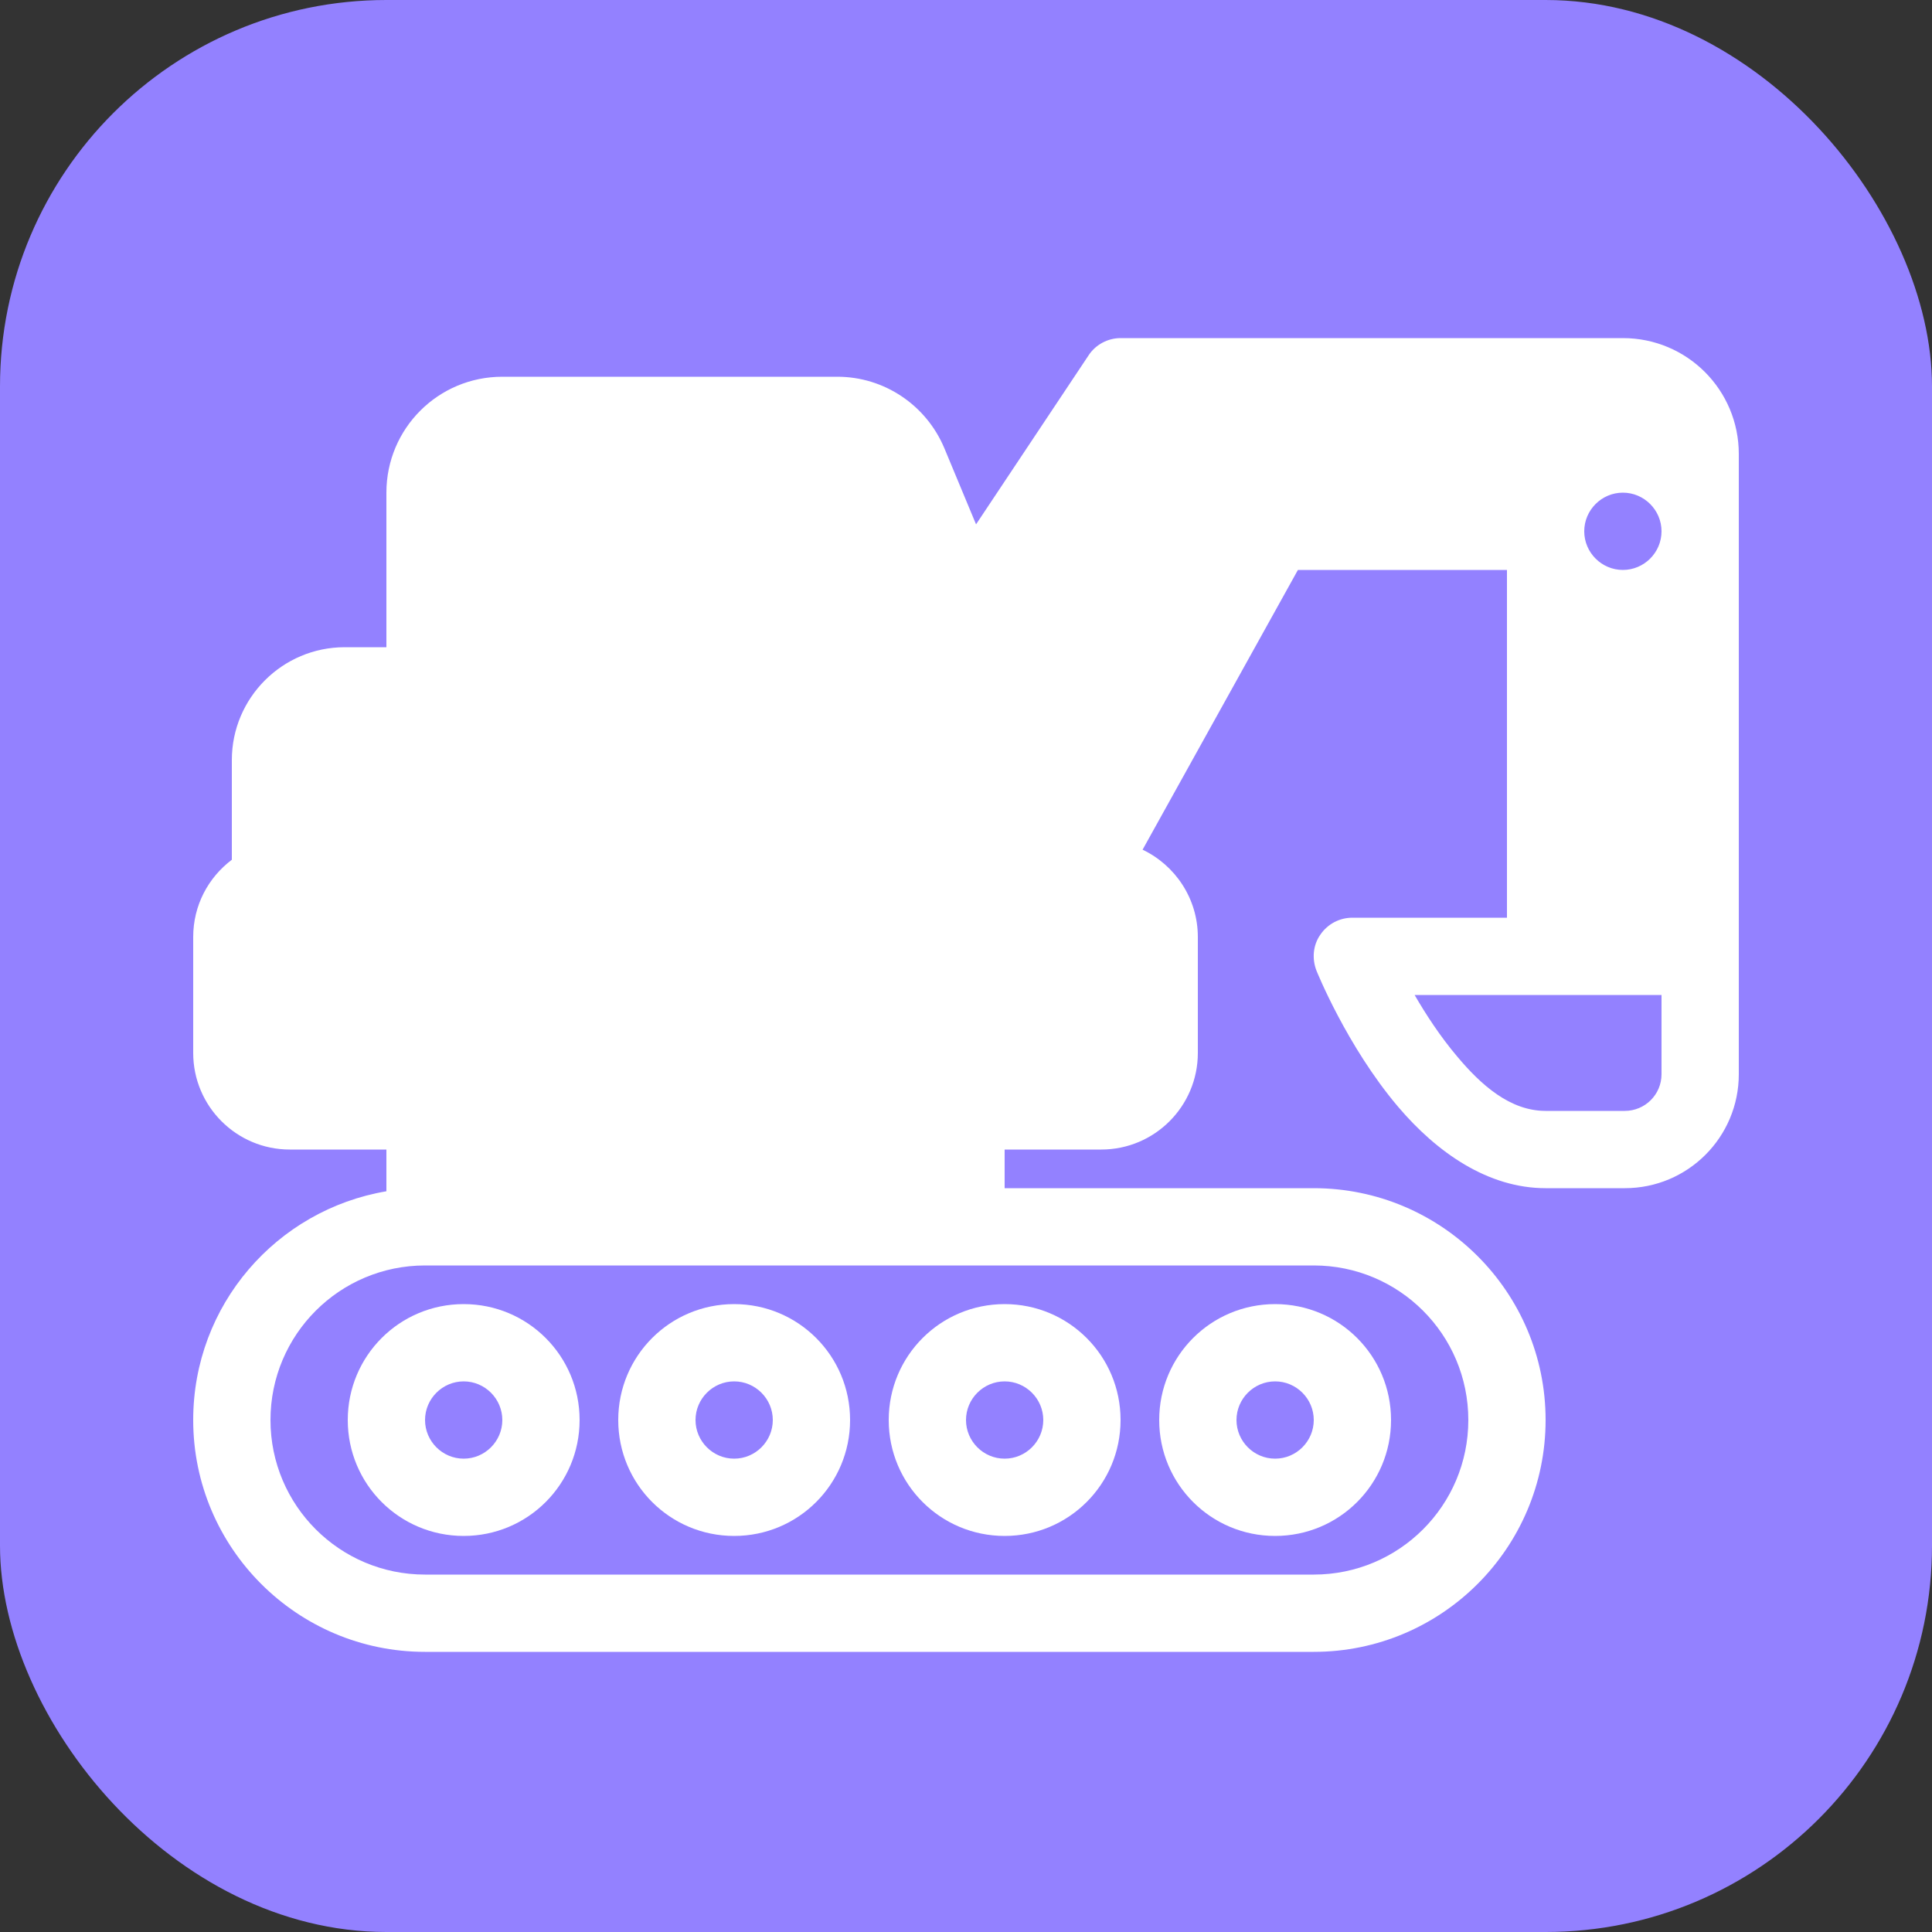 <svg xmlns="http://www.w3.org/2000/svg" viewBox="0 0 512 512">
  <rect x="0" y="0" width="512" height="512" fill="#333333" stroke="none"/>
  <!-- Purple background with rounded corners -->
  <rect width="512" height="512" fill="#9381FF" rx="102.4"/>
  <!-- White digger icon centered and scaled -->
  <g transform="translate(51.2, 89.6) scale(10.24)">
    <path d="M37,0h-13c-.33,0-.65,.17-.83,.45l-2.91,4.37-.82-1.97c-.47-1.12-1.56-1.85-2.77-1.85H8c-1.66,0-3,1.34-3,3v4h-1.08c-1.61,0-2.92,1.31-2.92,2.92v2.58c-.61,.46-1,1.18-1,2v3c0,1.38,1.12,2.5,2.5,2.5h2.5v1.08c-2.84,.48-5,2.94-5,5.92,0,3.31,2.69,6,6,6H29c3.31,0,6-2.69,6-6h0c0-3.31-2.69-6-6-6h-8v-1h2.5c1.38,0,2.5-1.12,2.5-2.5v-3c0-1-.59-1.86-1.43-2.26l4.02-7.24h5.41V15h-4c-.33,0-.64,.16-.83,.44-.19,.27-.22,.62-.1,.93,0,0,.78,1.95,2.11,3.52,1.01,1.19,2.33,2.11,3.82,2.11h2.05c1.63,0,2.95-1.32,2.95-2.95V3c0-1.66-1.34-3-3-3h0ZM6,24H29c2.21,0,4,1.79,4,4h0c0,2.21-1.79,4-4,4H6c-2.21,0-4-1.79-4-4s1.79-4,4-4h0Zm1,1c-1.66,0-3,1.34-3,3s1.34,3,3,3,3-1.34,3-3-1.34-3-3-3h0Zm7,0c-1.66,0-3,1.34-3,3s1.34,3,3,3,3-1.34,3-3-1.34-3-3-3h0Zm7,0c-1.66,0-3,1.34-3,3s1.34,3,3,3,3-1.34,3-3-1.34-3-3-3h0Zm7,0c-1.66,0-3,1.34-3,3s1.34,3,3,3,3-1.34,3-3-1.34-3-3-3h0Zm-21,2c.55,0,1,.45,1,1s-.45,1-1,1-1-.45-1-1,.45-1,1-1h0Zm7,0c.55,0,1,.45,1,1s-.45,1-1,1-1-.45-1-1,.45-1,1-1h0Zm7,0c.55,0,1,.45,1,1s-.45,1-1,1-1-.45-1-1,.45-1,1-1h0Zm7,0c.55,0,1,.45,1,1s-.45,1-1,1-1-.45-1-1,.45-1,1-1h0ZM7,22h12v-1H7v1h0Zm28-5h3v2.05c0,.53-.43,.95-.95,.95h-2.05c-.92,0-1.67-.67-2.29-1.41-.44-.52-.81-1.09-1.1-1.59h3.39Zm-11.5-2H2.5c-.28,0-.5,.22-.5,.5v3.01c0,.27,.22,.5,.5,.5H23.5c.28,0,.5-.22,.5-.5v-3.01c0-.27-.22-.5-.5-.5h0Zm14.5-9.17c-.31,.11-.65,.17-1,.17h-1V15h2V5.83h0Zm-16.5,7.17l-3.91-9.38c-.16-.37-.52-.62-.92-.62H8c-.55,0-1,.45-1,1V13h14.5ZM5,10h-1.08c-.51,0-.92,.41-.92,.92v2.08h2v-3h0ZM9,4c-.55,0-1,.45-1,1v6c0,.55,.45,1,1,1h9c.32,0,.62-.15,.81-.42,.19-.26,.24-.6,.14-.9l-2-6c-.14-.41-.52-.68-.95-.68h-7Zm15.54-2l-3.36,5.03,1.95,4.68,4-7.2c.18-.32,.51-.51,.87-.51h6v-1c0-.35,.06-.69,.17-1h-9.63Zm-13.54,6v4h-1v-4h1Zm2,0h2.28l1.33,4h-3.61v-4h0Zm24-4c.55,0,1,.45,1,1s-.45,1-1,1-1-.45-1-1,.45-1,1-1h0Z" fill="#FFFFFF" stroke="none"/>
  </g>
</svg>